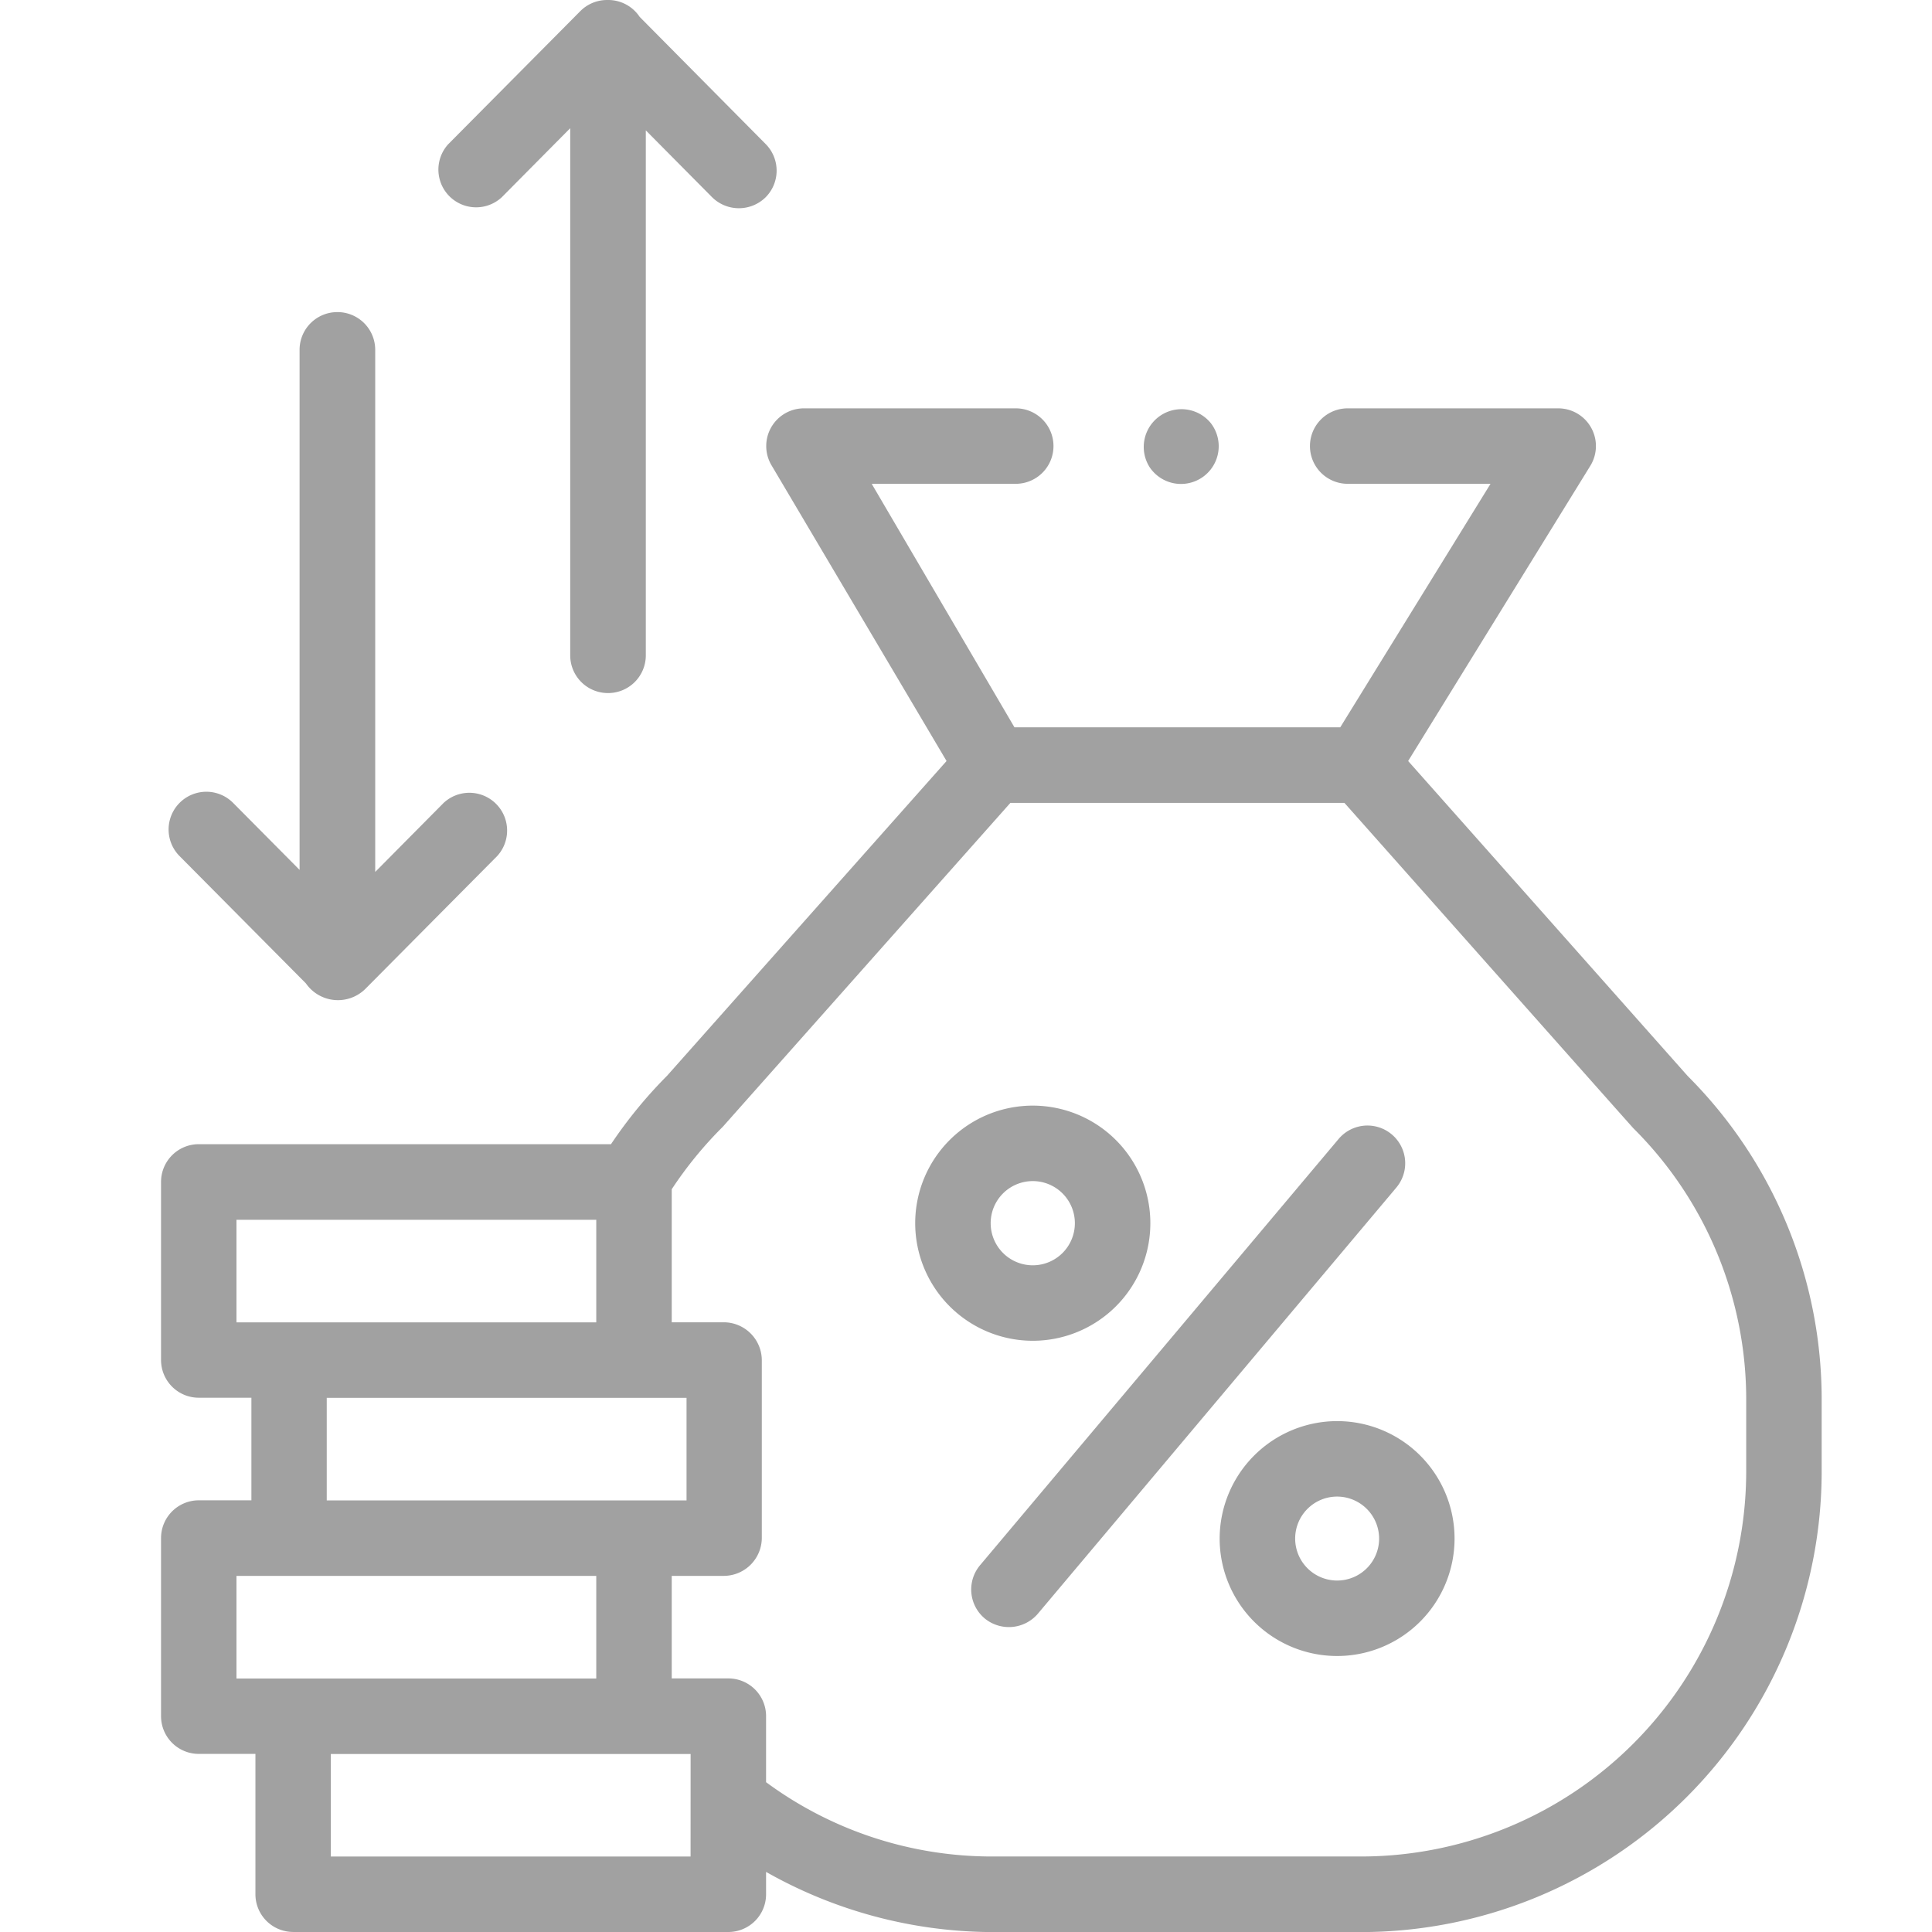 <svg xmlns="http://www.w3.org/2000/svg" width="48" height="48" viewBox="0 0 48 48">
  <g id="indirect_tax_grey-48px" transform="translate(15896 7193)">
    <rect id="Rectangle_1046" data-name="Rectangle 1046" width="48" height="48" transform="translate(-15896 -7193)" fill="none"/>
    <g id="interest-rate" transform="translate(-15892 -7193)">
      <path id="Path_849" data-name="Path 849" d="M39.235,146.093H50.049a.937.937,0,0,0,.938-.937V144.6a11.476,11.476,0,0,0,5.65,1.495h9.137a11.452,11.452,0,0,0,11.439-11.439v-1.762a11.365,11.365,0,0,0-3.33-8.069L66.939,117l4.525-7.332a.937.937,0,0,0-.8-1.43H65.437a.937.937,0,1,0,0,1.875h3.549l-3.734,6.05H57.158l-3.547-6.05h3.579a.937.937,0,1,0,0-1.875H51.931a.937.937,0,0,0-.8,1.43L55.471,117l-6.944,7.82a11.431,11.431,0,0,0-1.393,1.7H36.892a.937.937,0,0,0-.937.937v4.424a.937.937,0,0,0,.938.938H38.2v2.549H36.892a.938.938,0,0,0-.937.938v4.424a.937.937,0,0,0,.938.938H38.3v3.486a.937.937,0,0,0,.938.938Zm9.876-1.875H40.173V141.67h8.939Zm-.468-16.579a9.788,9.788,0,0,1,1.268-1.551l7.145-8.047h8.3c.048.051,7.14,8.046,7.182,8.087a9.5,9.5,0,0,1,2.8,6.763v1.762a9.575,9.575,0,0,1-9.564,9.564H56.636a9.448,9.448,0,0,1-5.649-1.846v-1.641a.937.937,0,0,0-.937-.937H48.643v-2.548h1.3a.947.947,0,0,0,.938-.938v-4.424a.947.947,0,0,0-.938-.938h-1.3v-3.308Zm-10.814.759h8.939v2.549H37.829Zm2.243,4.424h8.939v2.549H40.072Zm-2.243,4.424h8.939v2.549H37.829Z" transform="translate(-35.954 -98.093)" fill="#a1a1a1"/>
      <path id="Path_850" data-name="Path 850" d="M251.007,310.509a.947.947,0,0,0,1.321-.114l8.909-10.591A.937.937,0,0,0,259.8,298.6l-8.909,10.591A.938.938,0,0,0,251.007,310.509Z" transform="translate(-230.544 -270.301)" fill="#a1a1a1"/>
      <path id="Path_851" data-name="Path 851" d="M238.746,298.841a2.921,2.921,0,1,0-2.918-2.921A2.923,2.923,0,0,0,238.746,298.841Zm0-3.967a1.046,1.046,0,1,1-1.043,1.046A1.046,1.046,0,0,1,238.746,294.874Z" transform="translate(-217.09 -265.53)" fill="#a1a1a1"/>
      <path id="Path_852" data-name="Path 852" d="M316.507,379.53a2.918,2.918,0,1,0,2.918-2.921A2.923,2.923,0,0,0,316.507,379.53Zm3.962,0a1.043,1.043,0,1,1-1.043-1.046A1.046,1.046,0,0,1,320.469,379.53Z" transform="translate(-290.205 -341.302)" fill="#a1a1a1"/>
      <path id="Path_853" data-name="Path 853" d="M113.415,17.219a.937.937,0,0,0,.938-.937V3.239L116,4.9a.947.947,0,0,0,1.326.005.938.938,0,0,0,.005-1.326L114.2.419A.936.936,0,0,0,113.415,0h-.025a.937.937,0,0,0-.665.277l-3.28,3.305A.937.937,0,0,0,110.775,4.9l1.7-1.715V16.282A.937.937,0,0,0,113.415,17.219Z" transform="translate(-102.308 0)" fill="#a1a1a1"/>
      <path id="Path_854" data-name="Path 854" d="M42.158,82.713a.937.937,0,0,0-.937.938v12.92l-1.651-1.664a.937.937,0,0,0-1.331,1.321l3.139,3.163a.969.969,0,0,0,1.472.142l3.28-3.305A.938.938,0,0,0,44.8,94.907l-1.7,1.715V83.65A.937.937,0,0,0,42.158,82.713Z" transform="translate(-37.778 -74.959)" fill="#a1a1a1"/>
      <path id="Path_855" data-name="Path 855" d="M296.4,109.753a.937.937,0,1,0,1.523-1.09A.938.938,0,0,0,296.4,109.753Z" transform="translate(-271.839 -98.148)" fill="#a1a1a1"/>
    </g>
  </g>
</svg>
